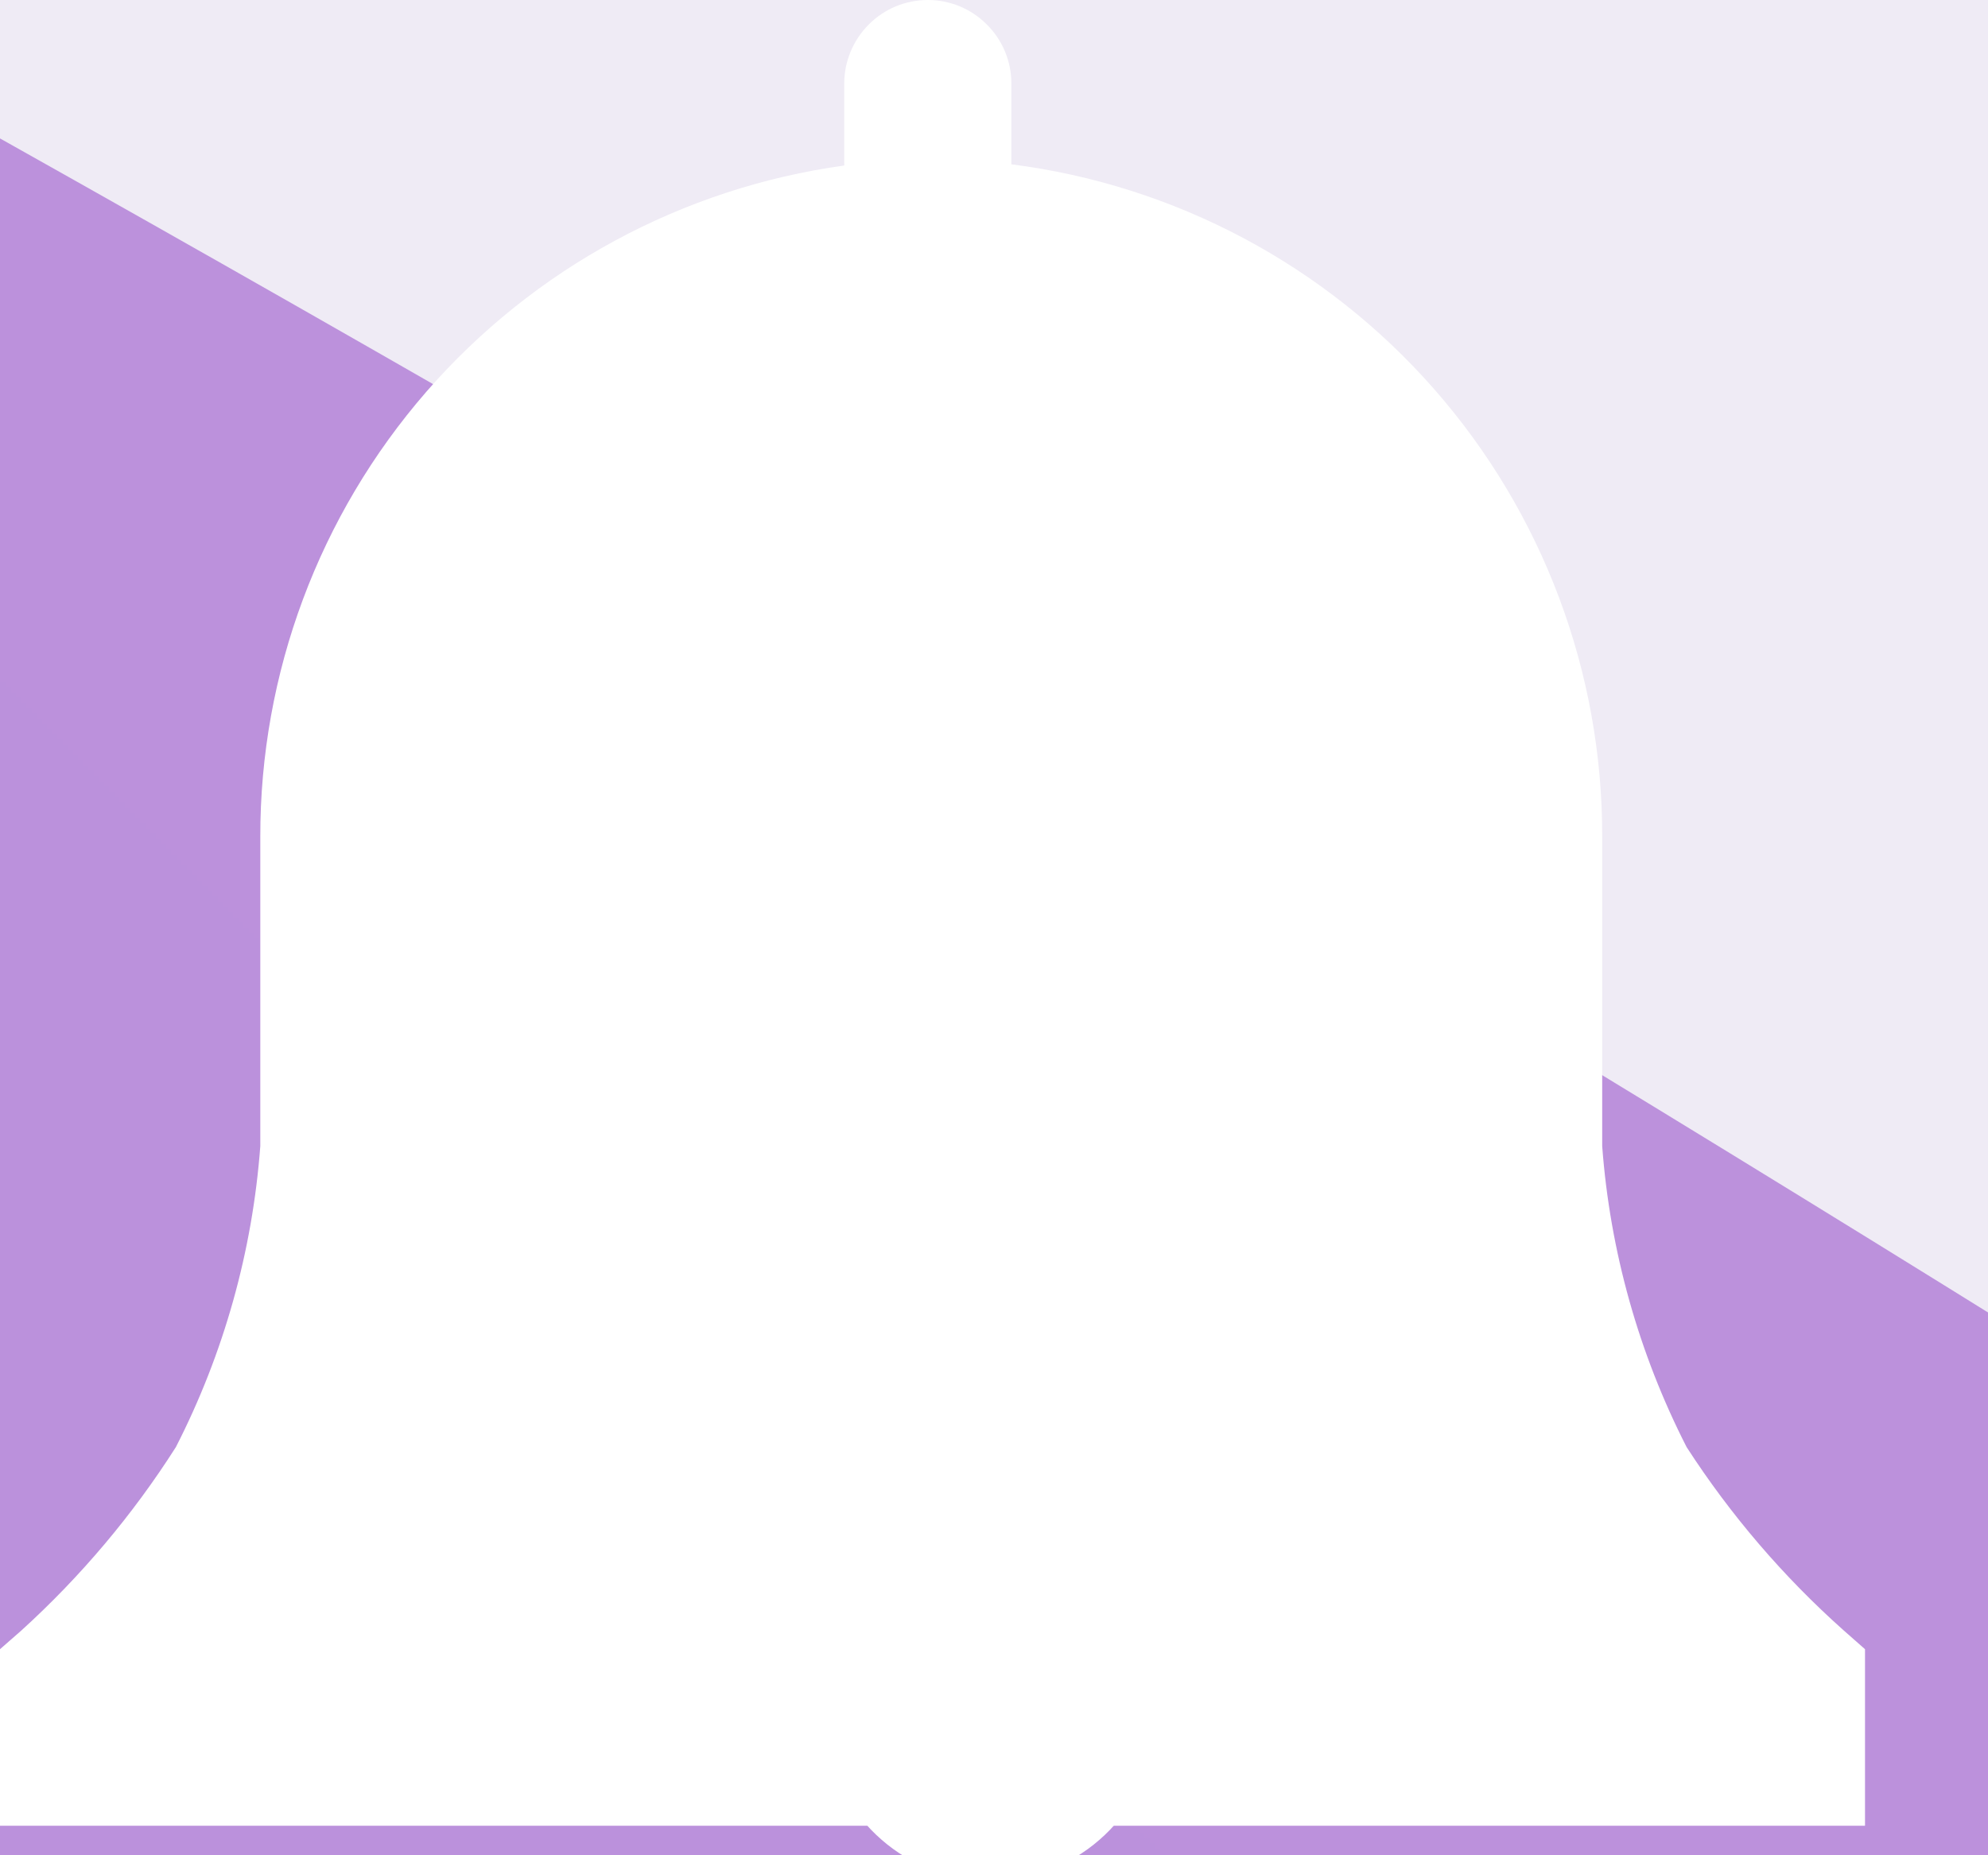 <svg width="15" height="14" viewBox="0 0 15 14" fill="none" xmlns="http://www.w3.org/2000/svg">
<rect width="15" height="14" fill="#E5E5E5"/>
<g id="&#209;&#135;&#208;&#176;&#209;&#130;" clip-path="url(#clip0_0_1)">
<rect width="1920" height="1080" transform="translate(-1700 -72)" fill="white"/>
<g id="&#209;&#132;&#208;&#190;&#208;&#189;">
<g id="Vector" opacity="0.5" filter="url(#filter0_f_0_1)">
<path d="M27.843 18.24C118.143 78.44 181.353 174.76 244.563 275.595C306.268 374.925 369.478 477.265 383.023 588.635C396.568 700.005 361.953 818.9 298.743 916.725C234.028 1014.55 140.718 1092.81 38.378 1148.49C-65.467 1205.68 -178.342 1241.8 -289.712 1238.79C-401.082 1237.29 -512.452 1196.65 -601.247 1131.94C-690.042 1067.22 -759.272 978.43 -805.927 883.615C-854.087 787.295 -881.177 684.955 -890.207 576.595C-899.237 468.235 -890.207 353.855 -836.027 269.575C-781.847 186.8 -681.012 132.62 -583.187 76.935C-485.362 22.755 -387.537 -32.93 -282.187 -49.485C-175.332 -64.535 -60.952 -41.96 27.843 18.24Z" fill="url(#paint0_linear_0_1)"/>
</g>
</g>
<g id="Group 210">
<rect id="Rectangle 7" opacity="0.05" x="-9" y="-7" width="32" height="29" rx="5" fill="#5E369E"/>
<g id="Group 20">
<rect id="Rectangle 8" opacity="0.05" x="-9" y="-7" width="32" height="29" rx="5" fill="#5E369E"/>
<g id="clarity:notification-solid">
<path id="Vector_2" d="M14.072 12.445L13.912 12.304C13.456 11.898 13.057 11.432 12.726 10.92C12.365 10.213 12.148 9.441 12.089 8.649V6.316C12.092 5.072 11.641 3.87 10.82 2.935C9.999 2 8.865 1.397 7.631 1.24V0.63C7.631 0.463 7.565 0.303 7.446 0.185C7.328 0.066 7.168 0 7.001 0C6.833 0 6.673 0.066 6.555 0.185C6.437 0.303 6.37 0.463 6.37 0.63V1.249C5.147 1.418 4.027 2.025 3.217 2.956C2.407 3.888 1.962 5.081 1.964 6.316V8.649C1.905 9.441 1.689 10.213 1.327 10.92C1.002 11.431 0.609 11.897 0.161 12.304L0 12.445V13.777H14.072V12.445Z" fill="white"/>
<path id="Vector_3" d="M6.234 13.111C6.276 13.41 6.424 13.685 6.652 13.883C6.88 14.082 7.172 14.191 7.474 14.191C7.776 14.191 8.068 14.082 8.296 13.883C8.524 13.685 8.672 13.41 8.714 13.111H6.234Z" fill="white"/>
</g>
</g>
</g>
</g>
<defs>
<filter id="filter0_f_0_1" x="-1143.26" y="-304" width="1779.19" height="1792.97" filterUnits="userSpaceOnUse" color-interpolation-filters="sRGB">
<feFlood flood-opacity="0" result="BackgroundImageFix"/>
<feBlend mode="normal" in="SourceGraphic" in2="BackgroundImageFix" result="shape"/>
<feGaussianBlur stdDeviation="125" result="effect1_foregroundBlur_0_1"/>
</filter>
<linearGradient id="paint0_linear_0_1" x1="-893.257" y1="1238.97" x2="399.638" y2="-40.152" gradientUnits="userSpaceOnUse">
<stop stop-color="#2B3CDA"/>
<stop offset="1" stop-color="#A137C7"/>
</linearGradient>
<clipPath id="clip0_0_1">
<rect width="1920" height="1080" fill="white" transform="translate(-1700 -72)"/>
</clipPath>
</defs>
</svg>
